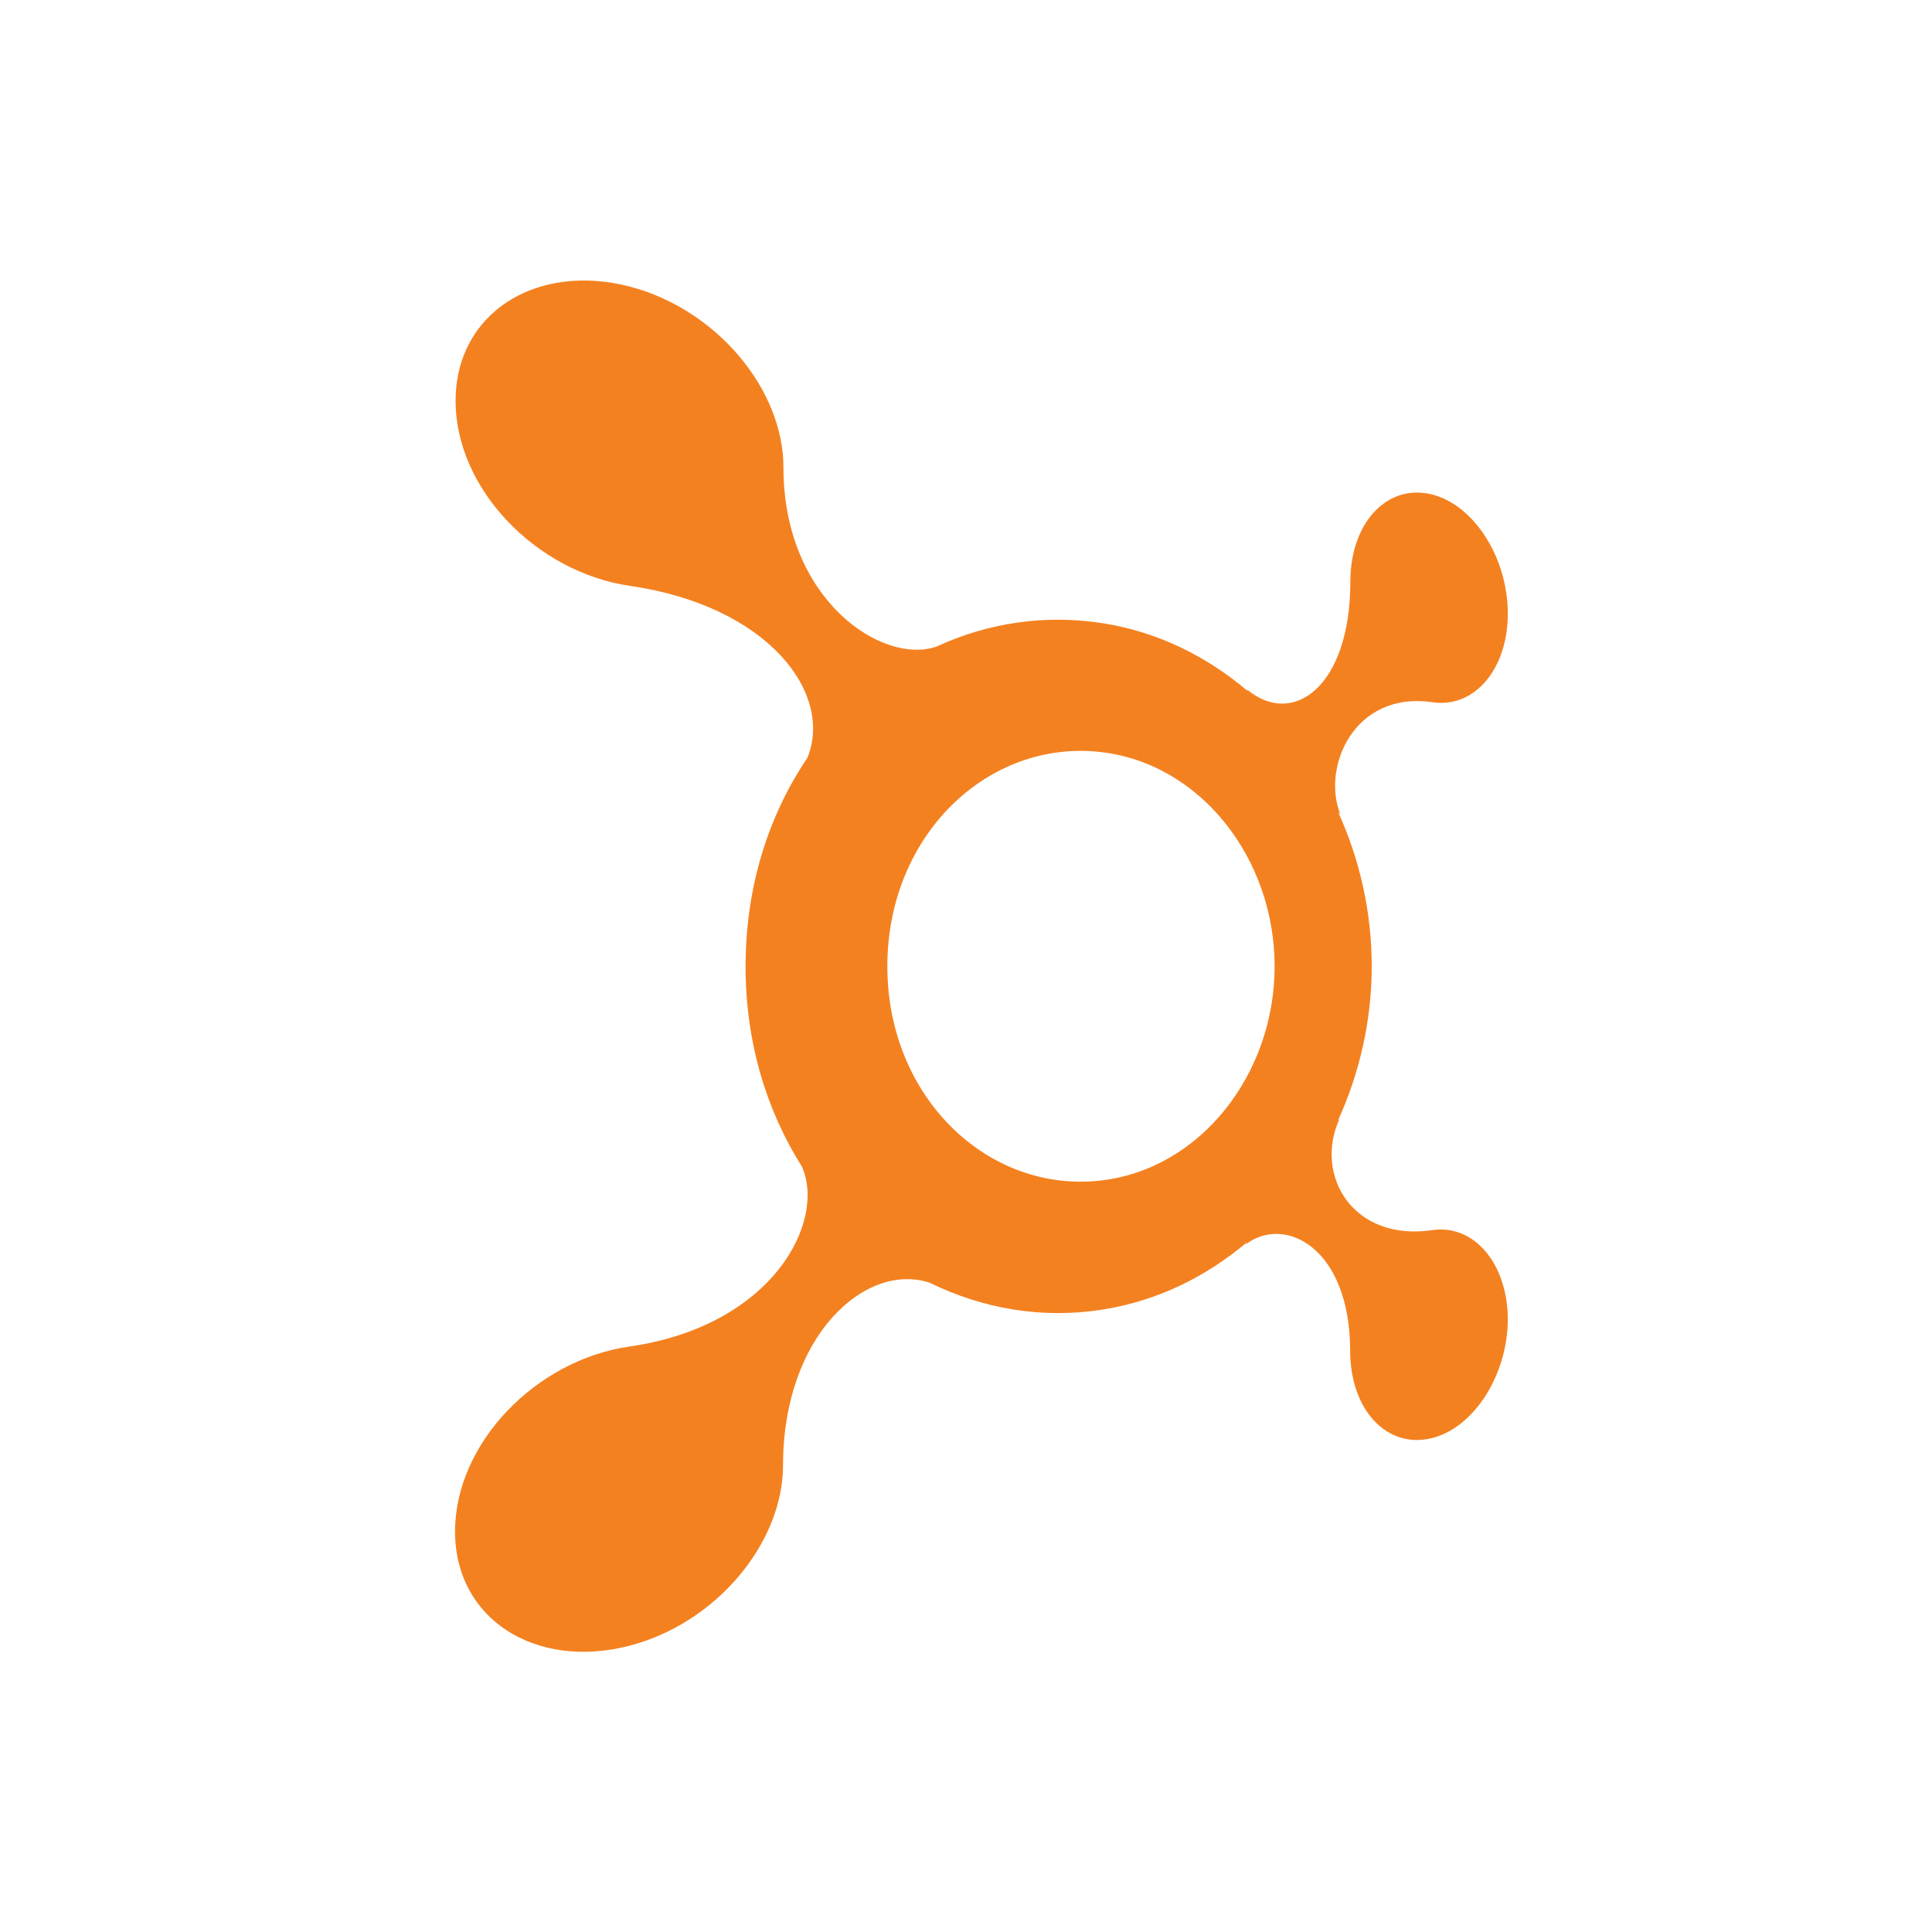 <?xml version="1.0" encoding="utf-8"?>
<!-- Generator: Adobe Illustrator 21.1.0, SVG Export Plug-In . SVG Version: 6.00 Build 0)  -->
<svg version="1.1" xmlns="http://www.w3.org/2000/svg" xmlns:xlink="http://www.w3.org/1999/xlink" x="0px" y="0px"
	 viewBox="0 0 1020.7 1020.7" style="enable-background:new 0 0 1020.7 1020.7;" xml:space="preserve">
<style type="text/css">
	.st0{fill:none;}
	.st1{fill:#F48120;}
</style>
<g id="Layer_1">
	<g>
		<circle class="st0" cx="510.3" cy="510.3" r="510.3"/>
	</g>
</g>
<g id="Layer_2">
	<path class="st1" d="M756.6,649.9L756.6,649.9c-41.7,6.1-62.6-28.8-48.9-58.9l-0.8,0.9c11.4-25,17.8-52.8,17.8-81.5
		c0-28.7-6.4-56.5-17.8-81.5l1.3,1.4c-10.1-24.4,6.8-65.4,48.6-59.3v0c22.4,3.3,39.8-17.8,39.8-46.8c0-29-17.4-57.1-39.8-62.9
		c-23.5-6.1-43.4,14.4-43.4,46.1v0l0,0c0,55.2-30.3,77.4-54.8,56.7l0.7,1.1c-21.6-18.4-47.5-31.3-76.4-35.9
		c-30.8-4.9-61-0.2-87.9,12.2c-28.2,10.2-81.1-24.1-81.1-94.6l0,0c0-41.1-35.2-83.5-81.2-95.5c-49.3-12.8-92,13.9-92,60.4
		c0,46.6,42.7,90.5,92,97.7h0c73.3,10.6,107.6,56.8,93.9,90.8c-20.3,30-32.7,67.6-32.7,110.3c0,40.6,11.3,76.5,29.8,105.8
		c12.8,29.2-15.5,84.1-91.2,95l0,0c-49.4,7.1-92,51.1-92.1,97.6c0,46.6,42.7,73.2,92,60.5c46.1-11.9,81.3-54.4,81.3-95.5l0,0
		c0-68.5,43.7-107.5,77.5-96.3c27.9,13.7,59.5,19.3,91.7,14.1c28.8-4.6,54.5-17.4,76-35.6l-0.8,1.3c20.1-15.7,55.1,1,55.2,56.1l0,0
		c0,31.7,19.9,52.2,43.5,46.1c22.4-5.8,39.8-33.9,39.8-62.9C796.4,667.7,778.9,646.6,756.6,649.9z M581.4,623.7
		c-59.2,6.7-112.6-43.7-112.6-113.2c0-69.5,53.4-119.9,112.6-113.2c53,6,92,56.4,92,113.2C673.4,567.3,634.4,617.7,581.4,623.7z"/>
</g>
</svg>
